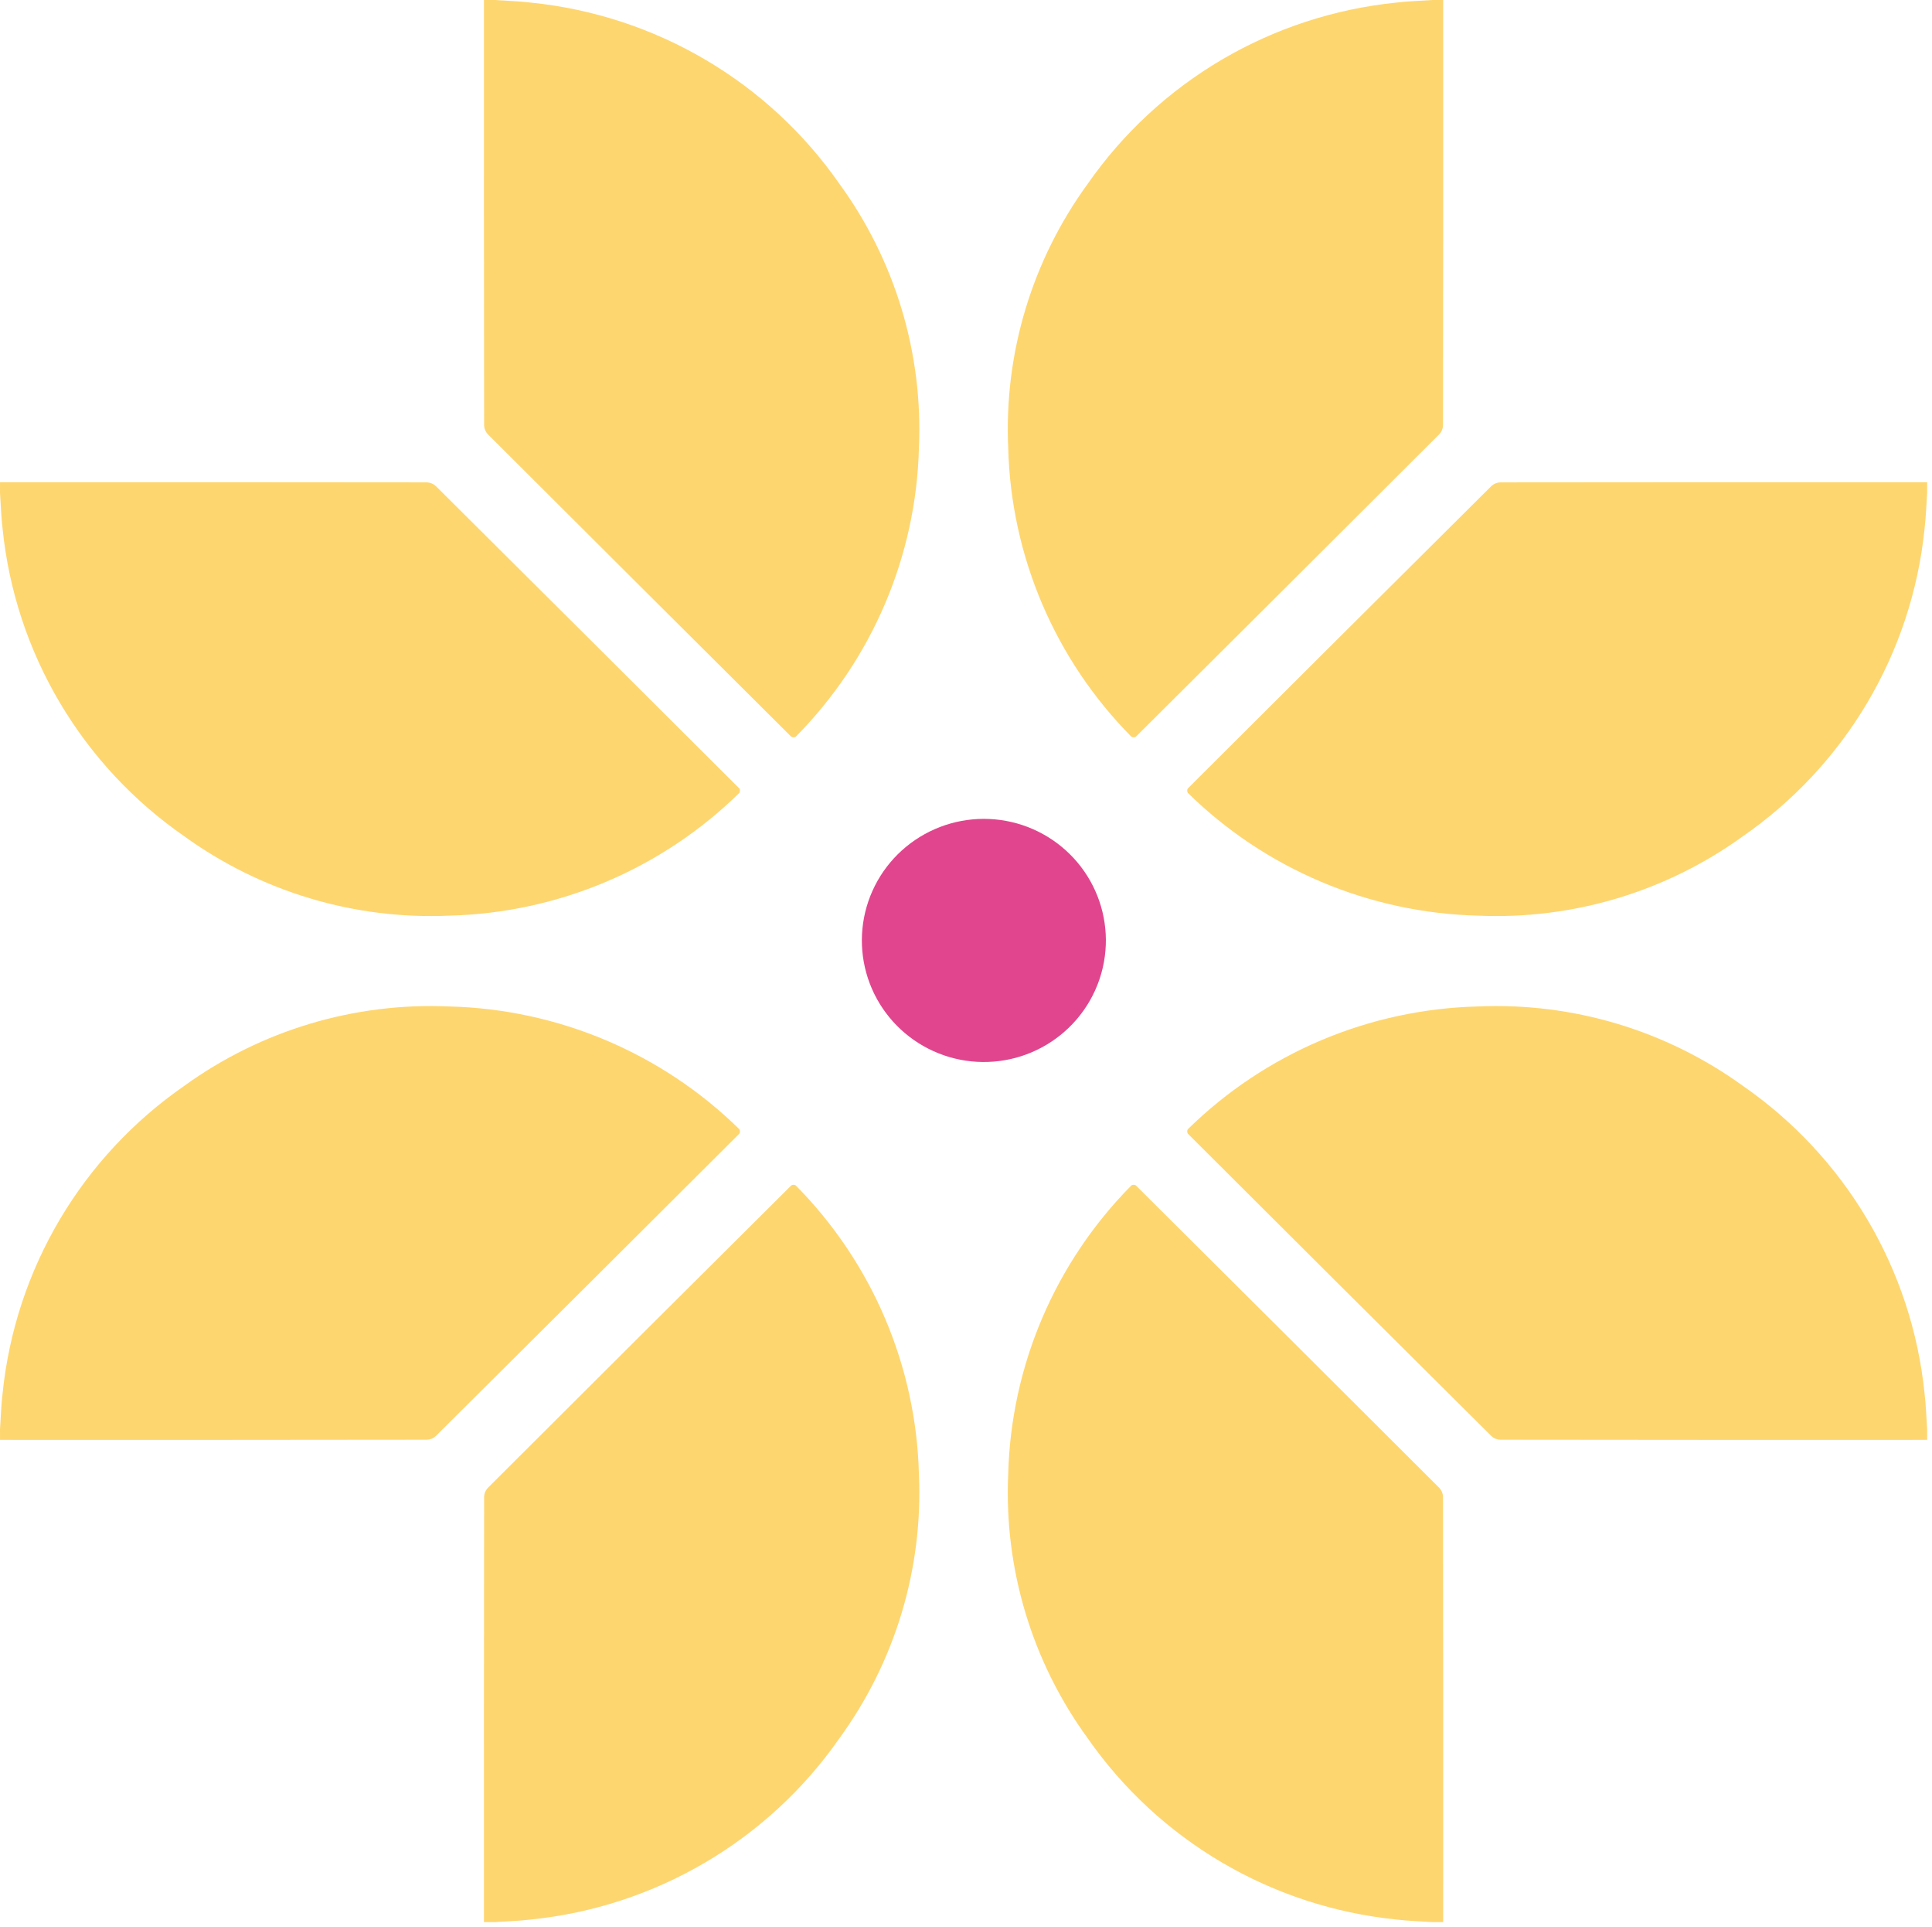 <svg width="363" height="362" viewBox="0 0 363 362" fill="none" xmlns="http://www.w3.org/2000/svg">
<path d="M204.702 188.092C201.853 193 197.274 196.677 191.855 198.408C186.436 200.139 180.564 199.799 175.382 197.455C170.2 195.112 166.078 190.933 163.818 185.73C161.558 180.527 161.322 174.673 163.155 169.305C164.987 163.938 168.758 159.442 173.734 156.691C178.71 153.941 184.535 153.132 190.076 154.423C195.617 155.713 200.479 159.012 203.715 163.675C206.95 168.339 208.329 174.035 207.583 179.655C207.191 182.629 206.211 185.496 204.702 188.092Z" fill="#E1458D"/>
<path d="M92.904 0C95.205 0.158 97.517 0.216 99.801 0.496C111.343 1.671 122.493 5.319 132.487 11.19C142.48 17.06 151.081 25.015 157.7 34.508C168.177 48.883 173.45 66.373 172.656 84.12C172.14 104.488 163.86 123.897 149.499 138.403C149.373 138.469 149.233 138.505 149.091 138.505C148.949 138.505 148.809 138.469 148.684 138.403C129.647 119.466 110.63 100.515 91.632 81.549C91.22 81.1 90.982 80.519 90.96 79.911C90.928 53.273 90.919 26.637 90.932 0.004L92.904 0Z" fill="#FED670"/>
<path d="M0 92.549C0.158 94.841 0.217 97.145 0.498 99.421C1.678 110.919 5.339 122.026 11.232 131.982C17.125 141.938 25.11 150.507 34.638 157.101C49.068 167.538 66.624 172.791 84.438 172C104.883 171.486 124.365 163.238 138.926 148.931C138.993 148.806 139.028 148.667 139.028 148.525C139.028 148.384 138.993 148.244 138.926 148.12C119.918 129.151 100.895 110.205 81.858 91.281C81.406 90.872 80.823 90.635 80.213 90.612C53.474 90.581 26.738 90.572 0.004 90.585L0 92.549Z" fill="#FED670"/>
<path d="M269.181 361.068C266.884 360.907 264.568 360.852 262.284 360.572C250.743 359.396 239.594 355.747 229.601 349.876C219.609 344.005 211.008 336.051 204.389 326.56C193.91 312.185 188.636 294.695 189.43 276.948C189.945 256.581 198.225 237.173 212.587 222.669C212.711 222.6 212.851 222.564 212.993 222.564C213.136 222.564 213.276 222.6 213.401 222.669C232.441 241.6 251.458 260.552 270.453 279.523C270.867 279.97 271.105 280.549 271.125 281.156C271.162 307.792 271.172 334.429 271.153 361.065L269.181 361.068Z" fill="#FED670"/>
<path d="M362.089 268.518C361.927 266.226 361.872 263.919 361.591 261.647C360.411 250.149 356.748 239.042 350.856 229.086C344.963 219.13 336.979 210.561 327.451 203.966C313.021 193.529 295.465 188.275 277.651 189.063C257.207 189.579 237.727 197.828 223.167 212.133C223.098 212.258 223.062 212.396 223.062 212.538C223.062 212.68 223.098 212.82 223.167 212.944C242.17 231.912 261.193 250.858 280.236 269.782C280.683 270.195 281.266 270.432 281.876 270.451C308.615 270.488 335.352 270.498 362.086 270.483L362.089 268.518Z" fill="#FED670"/>
<path d="M269.181 0C266.885 0.158 264.569 0.216 262.284 0.496C250.743 1.671 239.593 5.318 229.6 11.189C219.607 17.059 211.007 25.015 204.389 34.508C193.909 48.881 188.635 66.372 189.43 84.12C189.946 104.488 198.226 123.897 212.587 138.403C212.712 138.469 212.852 138.505 212.994 138.505C213.136 138.505 213.276 138.469 213.401 138.403C232.441 119.466 251.459 100.515 270.454 81.549C270.868 81.102 271.106 80.52 271.125 79.911C271.162 53.273 271.172 26.637 271.153 0.004L269.181 0Z" fill="#FED670"/>
<path d="M362.089 92.549C361.927 94.841 361.872 97.145 361.591 99.421C360.41 110.919 356.747 122.025 350.855 131.981C344.962 141.937 336.978 150.506 327.451 157.101C313.021 167.537 295.464 172.789 277.651 172C257.207 171.486 237.726 163.238 223.167 148.931C223.098 148.807 223.062 148.667 223.062 148.525C223.062 148.383 223.098 148.244 223.167 148.12C242.17 129.151 261.193 110.205 280.236 91.281C280.685 90.872 281.267 90.635 281.876 90.612C308.615 90.581 335.352 90.572 362.086 90.585L362.089 92.549Z" fill="#FED670"/>
<path d="M92.904 361.068C95.205 360.907 97.517 360.852 99.801 360.572C111.343 359.395 122.492 355.747 132.485 349.876C142.479 344.005 151.08 336.051 157.7 326.56C168.176 312.184 173.449 294.695 172.656 276.948C172.14 256.581 163.86 237.173 149.499 222.669C149.374 222.6 149.234 222.564 149.091 222.564C148.949 222.564 148.809 222.6 148.684 222.669C129.647 241.6 110.63 260.552 91.632 279.523C91.221 279.972 90.983 280.55 90.96 281.156C90.928 307.792 90.919 334.429 90.932 361.065L92.904 361.068Z" fill="#FED670"/>
<path d="M0 268.518C0.158 266.226 0.217 263.919 0.498 261.648C1.677 250.149 5.339 239.041 11.232 229.085C17.125 219.129 25.11 210.56 34.638 203.967C49.067 193.528 66.624 188.274 84.438 189.063C104.883 189.58 124.364 197.828 138.926 212.134C138.993 212.258 139.028 212.397 139.028 212.538C139.028 212.68 138.993 212.819 138.926 212.944C119.918 231.912 100.895 250.858 81.858 269.782C81.408 270.194 80.824 270.432 80.213 270.451C53.474 270.488 26.738 270.499 0.004 270.483L0 268.518Z" fill="#FED670"/>
</svg>
